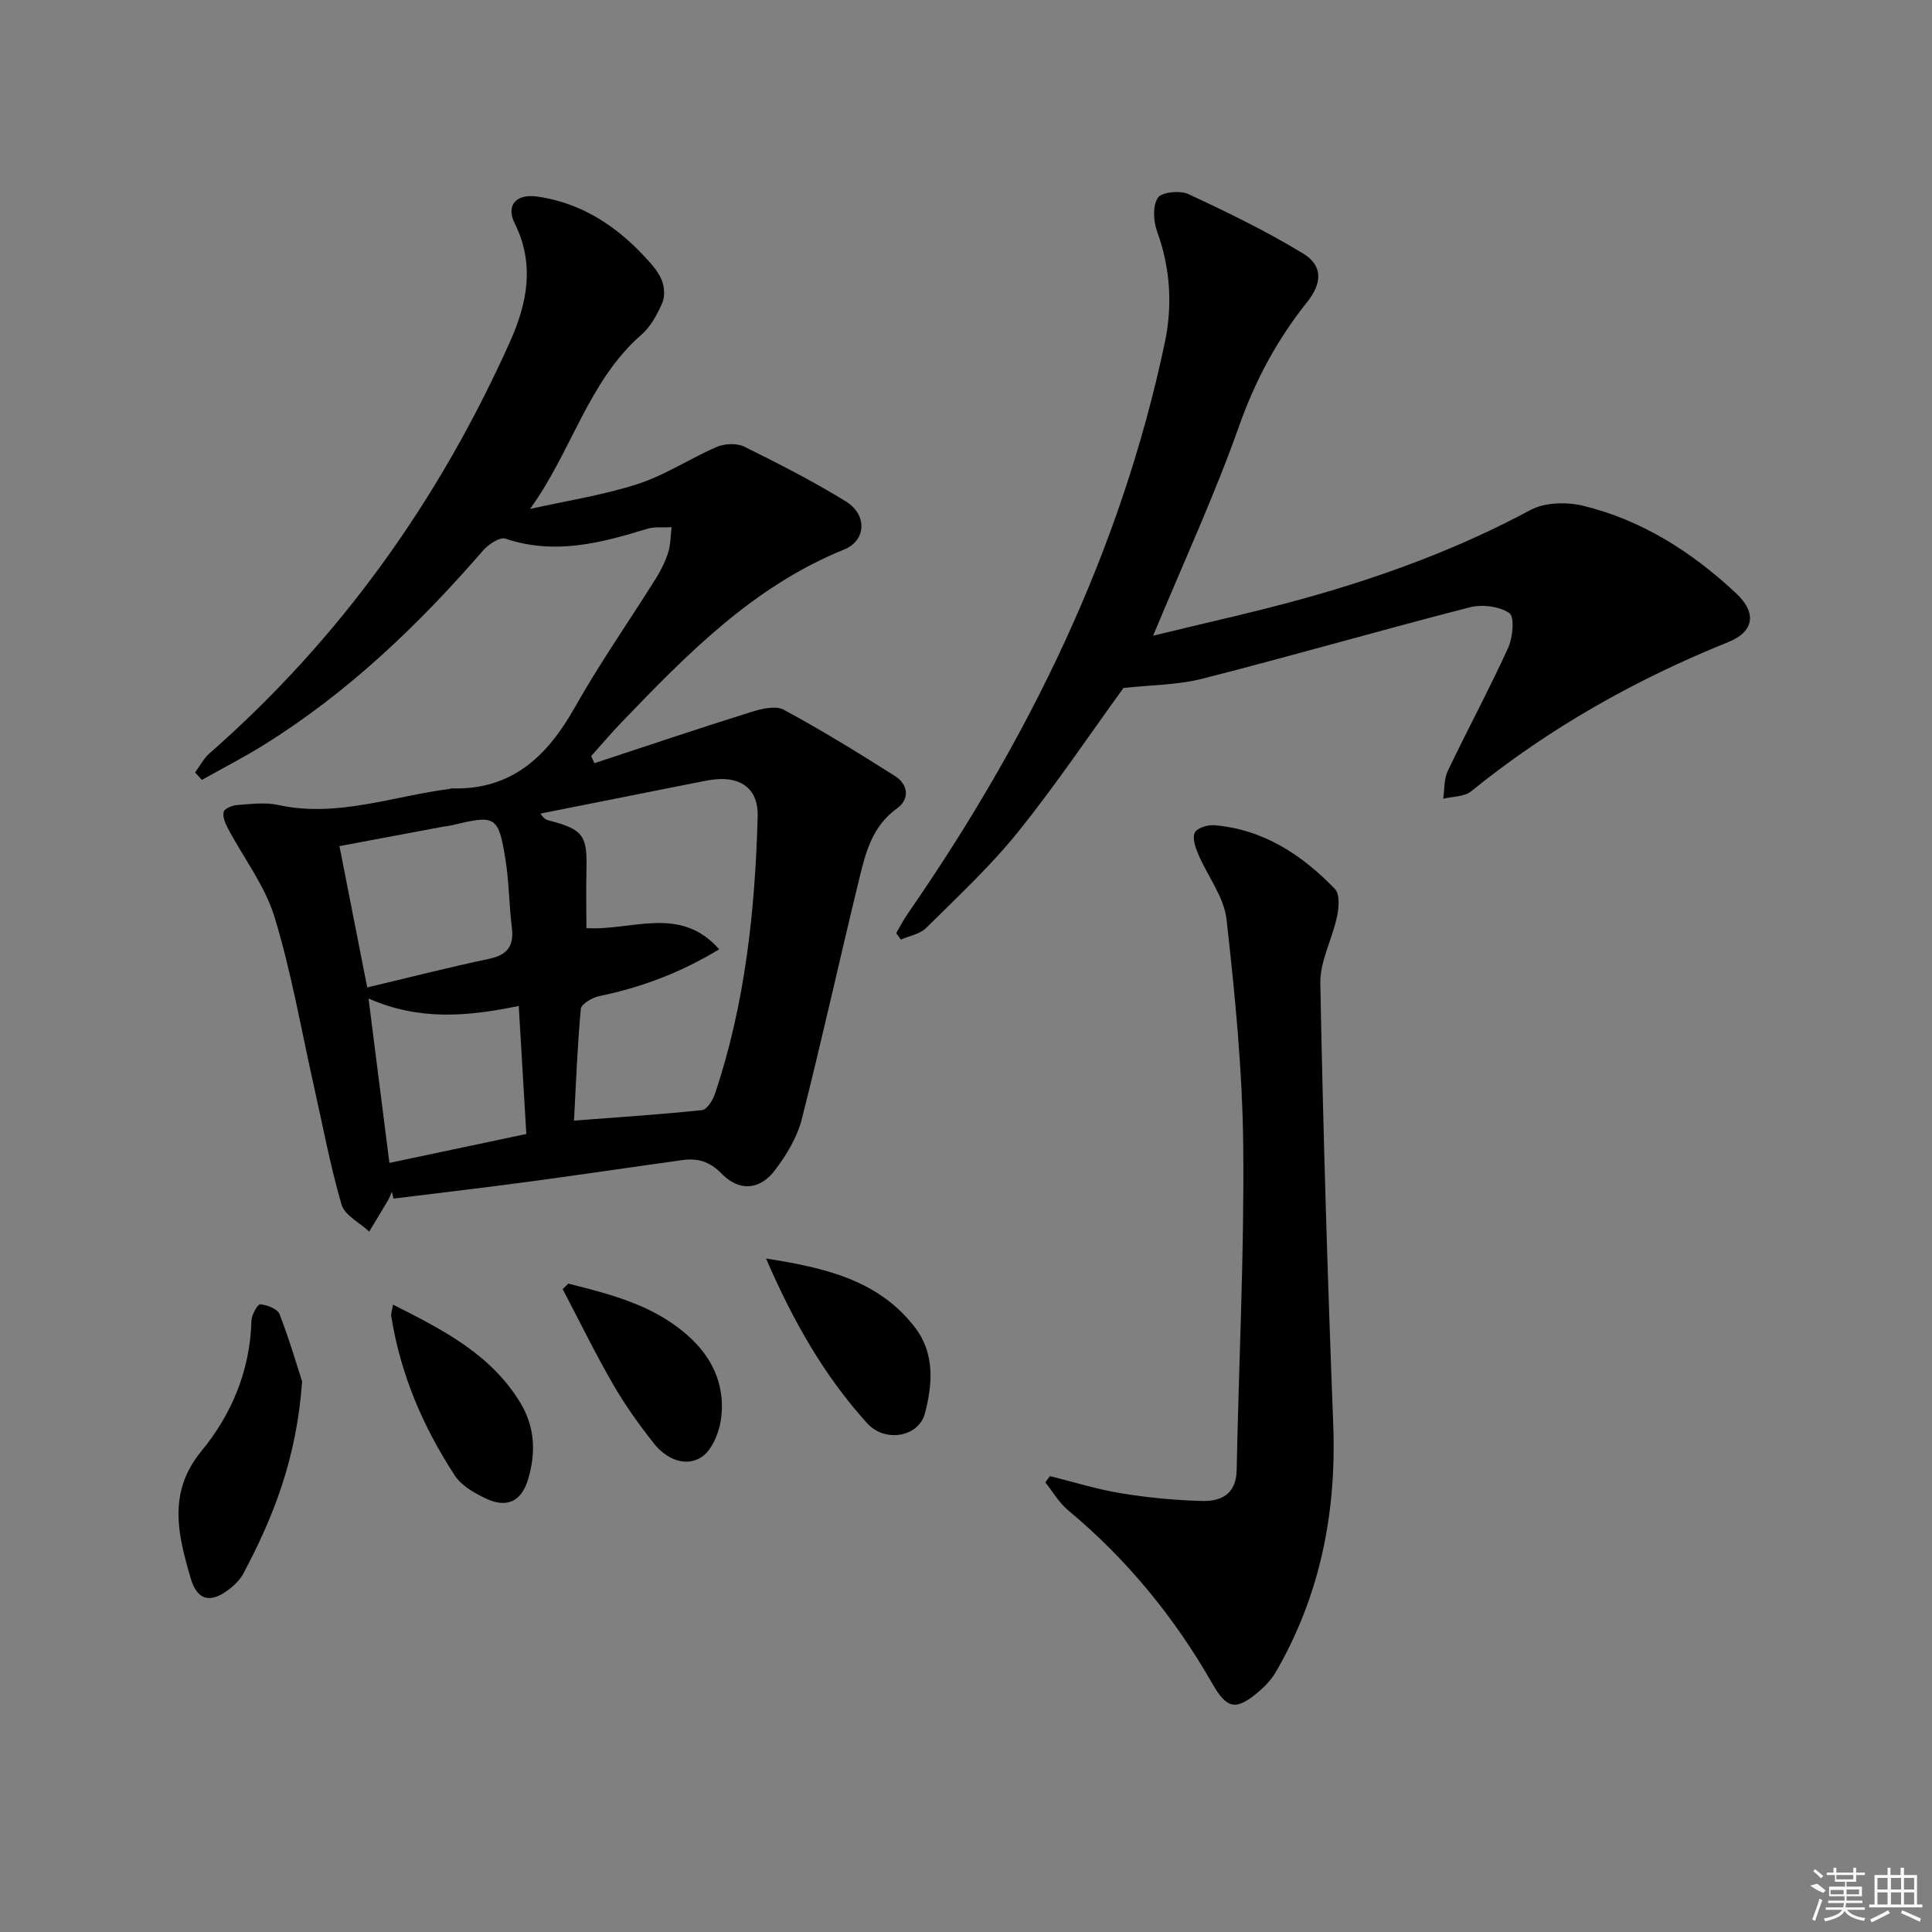 <svg enable-background="new 0 0 400 400" viewBox="0 0 400 400" xmlns="http://www.w3.org/2000/svg"><rect x="0" y="0" width="400" height="400" fill="#808080" stroke="none"/><path d="m40.39 159.93c.99-1.33 1.77-2.89 2.99-3.96 27.11-23.77 47.52-52.43 62.22-85.24 3.57-7.97 5.16-16.06.96-24.5-1.82-3.65.2-6.15 4.62-5.54 8.9 1.24 16.13 5.85 22.18 12.34 1.36 1.46 2.8 3 3.57 4.78.61 1.42.8 3.49.21 4.86-1.04 2.4-2.41 4.95-4.34 6.63-11 9.57-14.4 24.11-23.06 36.07 7.46-1.67 15.09-2.83 22.34-5.18 5.67-1.83 10.79-5.29 16.32-7.66 1.64-.7 4.15-.81 5.7-.05 7.15 3.53 14.27 7.17 21.05 11.35 4.46 2.74 4.17 8.1-.36 9.93-18.8 7.61-32.53 21.65-46.16 35.85-2.15 2.24-4.16 4.62-6.24 6.94.23.49.45.97.68 1.46 10.78-3.55 21.53-7.18 32.35-10.57 2.17-.68 5.14-1.42 6.85-.49 7.86 4.23 15.48 8.94 23.03 13.72 2.77 1.76 3.08 4.8.42 6.7-5.11 3.65-6.49 9.09-7.81 14.53-4.05 16.6-7.71 33.29-11.92 49.85-.95 3.72-3.14 7.33-5.48 10.45-3.17 4.24-7.49 4.53-11.12.78-2.39-2.47-4.88-3.23-7.98-2.81-10.68 1.47-21.34 3.07-32.02 4.5-9.3 1.25-18.62 2.33-27.92 3.49-.11-.47-.22-.94-.34-1.41-.26.58-.47 1.2-.79 1.75-1.28 2.17-2.59 4.32-3.9 6.48-1.98-1.85-5.08-3.36-5.73-5.59-2.36-8.09-3.89-16.42-5.75-24.66-2.62-11.65-4.64-23.49-8.12-34.87-1.98-6.48-6.4-12.21-9.64-18.33-.56-1.05-1.15-2.43-.89-3.45.17-.68 1.79-1.33 2.8-1.41 2.82-.2 5.77-.6 8.48-.01 12.19 2.67 23.64-1.81 35.39-3.3.16-.02.32-.13.48-.13 12.49.39 19.85-6.64 25.59-16.84 5.14-9.12 11.17-17.73 16.73-26.61 1.05-1.68 1.97-3.51 2.56-5.4.52-1.65.49-3.47.7-5.22-1.71.09-3.51-.15-5.1.34-9.62 2.96-19.17 5.43-29.3 2.02-1.16-.39-3.52 1.18-4.62 2.45-13.38 15.44-28 29.44-45.43 40.28-4.16 2.58-8.52 4.82-12.79 7.22-.47-.49-.94-1.01-1.41-1.54zm81.02 32.23c9.49.56 19.38-4.82 27.49 4.38-8.02 4.86-16.15 7.91-24.83 9.69-1.45.3-3.72 1.64-3.82 2.67-.73 7.92-1.02 15.88-1.41 23.11 9.18-.7 17.87-1.26 26.53-2.18 1.02-.11 2.23-2.09 2.68-3.43 6.23-18.62 8.29-37.9 8.82-57.39.15-5.46-3.2-8.17-8.7-7.66-1.48.14-2.95.47-4.42.76-10.61 2.1-21.22 4.22-31.84 6.33.68 1.13 1.26 1.31 1.85 1.46 6.99 1.83 7.86 3.06 7.66 10.32-.1 3.95-.01 7.91-.01 11.94zm-45.38 12.28c8.27-1.96 16.72-4.13 25.25-5.93 3.89-.82 5.17-2.77 4.69-6.56-.58-4.61-.57-9.3-1.3-13.88-1.46-9.15-2.03-9.41-10.99-7.23-.64.16-1.31.2-1.96.32-7.29 1.37-14.58 2.74-21.44 4.02 1.87 9.49 3.68 18.72 5.75 29.26zm32.94 30.34c-.54-9.09-1.05-17.61-1.57-26.51-10.65 2.21-20.63 3.07-31.1-1.54 1.5 11.84 2.9 22.86 4.32 34.04 10-2.11 18.91-3.99 28.35-5.99z"/><path d="m238.74 131.62c10.99-2.7 21.49-4.98 31.82-7.88 16.02-4.49 31.57-10.23 46.31-18.15 2.98-1.6 7.51-1.7 10.92-.87 12.22 2.97 22.56 9.61 31.69 18.15 4.24 3.97 3.73 7.89-1.6 10.04-19.26 7.76-37.14 17.83-53.31 30.93-1.41 1.14-3.82 1.05-5.77 1.53.29-1.93.14-4.08.95-5.76 4.07-8.54 8.58-16.89 12.5-25.49.97-2.13 1.35-6.43.25-7.18-2.08-1.42-5.65-1.86-8.21-1.2-18.47 4.75-36.8 10.05-55.27 14.76-5.21 1.33-10.76 1.31-16.42 1.94-6.96 9.58-13.99 20.07-21.88 29.87-5.72 7.1-12.48 13.37-18.98 19.82-1.28 1.27-3.46 1.62-5.22 2.4-.32-.44-.65-.89-.97-1.33.78-1.33 1.48-2.72 2.35-3.98 25.05-36.14 44.12-74.99 53.26-118.27 1.63-7.73 1.15-15.48-1.61-23.08-.76-2.11-.93-5.29.18-6.93.81-1.19 4.58-1.55 6.32-.75 8.08 3.76 16.15 7.67 23.75 12.3 4.12 2.51 3.96 6.15.82 10.06-6.17 7.72-10.71 16.15-14.05 25.58-5.08 14.35-11.49 28.24-17.83 43.49z"/><path d="m217.37 305.61c4.9 1.21 9.74 2.74 14.7 3.55 5.55.91 11.21 1.46 16.83 1.6 3.93.1 7.04-1.42 7.14-6.38.43-22.29 1.58-44.59 1.36-66.87-.15-15.74-1.7-31.51-3.46-47.17-.52-4.65-3.93-8.95-5.85-13.47-.59-1.4-1.27-3.35-.72-4.48.47-.97 2.67-1.66 4.02-1.54 10.16.85 18.16 6.11 25 13.21 1.04 1.08.81 3.88.42 5.73-.98 4.65-3.54 9.23-3.45 13.8.57 30.44 1.5 60.87 2.67 91.29.7 18.24-2.68 35.39-11.86 51.25-.9 1.55-2.2 2.94-3.57 4.11-4.71 4.01-6.59 3.62-9.62-1.7-7.84-13.72-17.69-25.75-29.87-35.88-1.86-1.55-3.13-3.81-4.68-5.74.31-.45.63-.88.94-1.31z"/><path d="m62.55 286.01c-1.15 16.06-5.98 28.15-12.18 39.8-.6 1.14-1.6 2.15-2.61 2.98-3.98 3.22-6.88 2.77-8.28-2.03-2.61-8.92-4.86-17.73 2.22-26.33 6.3-7.65 10.09-16.75 10.36-27 .03-1.21 1.3-3.44 1.83-3.39 1.42.14 3.55.93 3.98 2.02 2.06 5.32 3.66 10.82 4.68 13.95z"/><path d="m158.6 260.56c12.28 1.94 23.35 4.46 30.9 14.36 4.07 5.34 3.57 11.74 1.99 17.72-1.29 4.88-8.25 6.1-11.92 2.06-8.89-9.78-15.35-21.15-20.97-34.14z"/><path d="m81.37 270.11c10.48 5.28 20.32 10.32 26.39 20.37 3.03 5.03 3.2 10.43 1.56 15.84-1.41 4.65-4.48 5.99-8.88 3.86-2.33-1.12-4.92-2.62-6.27-4.68-6.6-10.09-11.28-21.03-13.17-33.04-.08-.44.13-.94.37-2.35z"/><path d="m117.65 265.76c9.24 2.32 18.49 4.66 25.69 11.63 4.71 4.56 6.88 10.32 5.89 16.72-.43 2.78-1.98 6.39-4.16 7.68-3.4 2.01-7.25.14-9.68-2.93-3.08-3.9-6-7.98-8.48-12.28-3.7-6.42-6.96-13.1-10.41-19.68.38-.37.77-.76 1.15-1.14z"/><g fill="#fafafa"><path d="m374.8 390.4 1.4-.4c.7.5 1.3 1 1.8 1.4l-.5.5c-1.5-.6-2.1-1.1-2.7-1.5zm1 7.3-.6-.3c.5-1.4 1.1-2.8 1.5-4.3.2.1.4.2.6.3-.5 1.3-1 2.8-1.5 4.3zm-.4-10.3.4-.4c.4.3 1 .8 1.7 1.4l-.5.5c-.4-.5-1-1-1.6-1.5zm2.5.3h1.7v-1h.6v1h3.5v-1h.6v1h1.8v.5h-1.8v1.4h-2v1h3.2v2h-3.2v.9h3.3v.5h-3.4c0 .3-.1.6-.1.9h4v.5h-3.7c.7.9 1.9 1.5 3.8 1.7-.1.2-.2.4-.3.6-2.1-.4-3.5-1.1-4-2.1-.4 1-1.8 1.7-4 2.2-.1-.2-.2-.4-.3-.6 2.1-.4 3.4-1 3.8-1.8h-3.4v-.5h3.6c.1-.3.1-.6.2-.9h-3.3v-.5h3.4c0-.3 0-.6 0-.9h-3.2v-2h3.3v-1h-2.1v-1.4h-1.7v-.5zm1.1 3.5v1h2.7c0-.3 0-.4 0-.4 0-.1 0-.2 0-.2 0-.1 0-.2 0-.3h-2.7zm1.2-3v.9h3.5v-.9zm4.7 3h-2.6v.6.4h2.6z"/><path d="m393.6 386.7h.6v1.5h2.7v6.1h1.1v.6h-11v-.6h1.1v-6.1h2.7v-1.5h.6v1.5h2.1v-1.5zm-2.7 8.8.4.6c-1.2.6-2.5 1.3-3.8 1.9-.1-.2-.2-.4-.3-.6 1.2-.6 2.5-1.2 3.7-1.9zm-2.2-6.7v2.4h2.1v-2.4zm0 3v2.5h2.1v-2.5zm2.8-3v2.4h2.1v-2.4zm0 3v2.5h2.1v-2.5zm6 6.1c-1.4-.7-2.7-1.3-3.9-1.8l.2-.6c1.5.6 2.7 1.2 3.9 1.7zm-1.2-9.1h-2.1v2.4h2.1zm-2.1 3v2.5h2.1v-2.5z"/></g></svg>